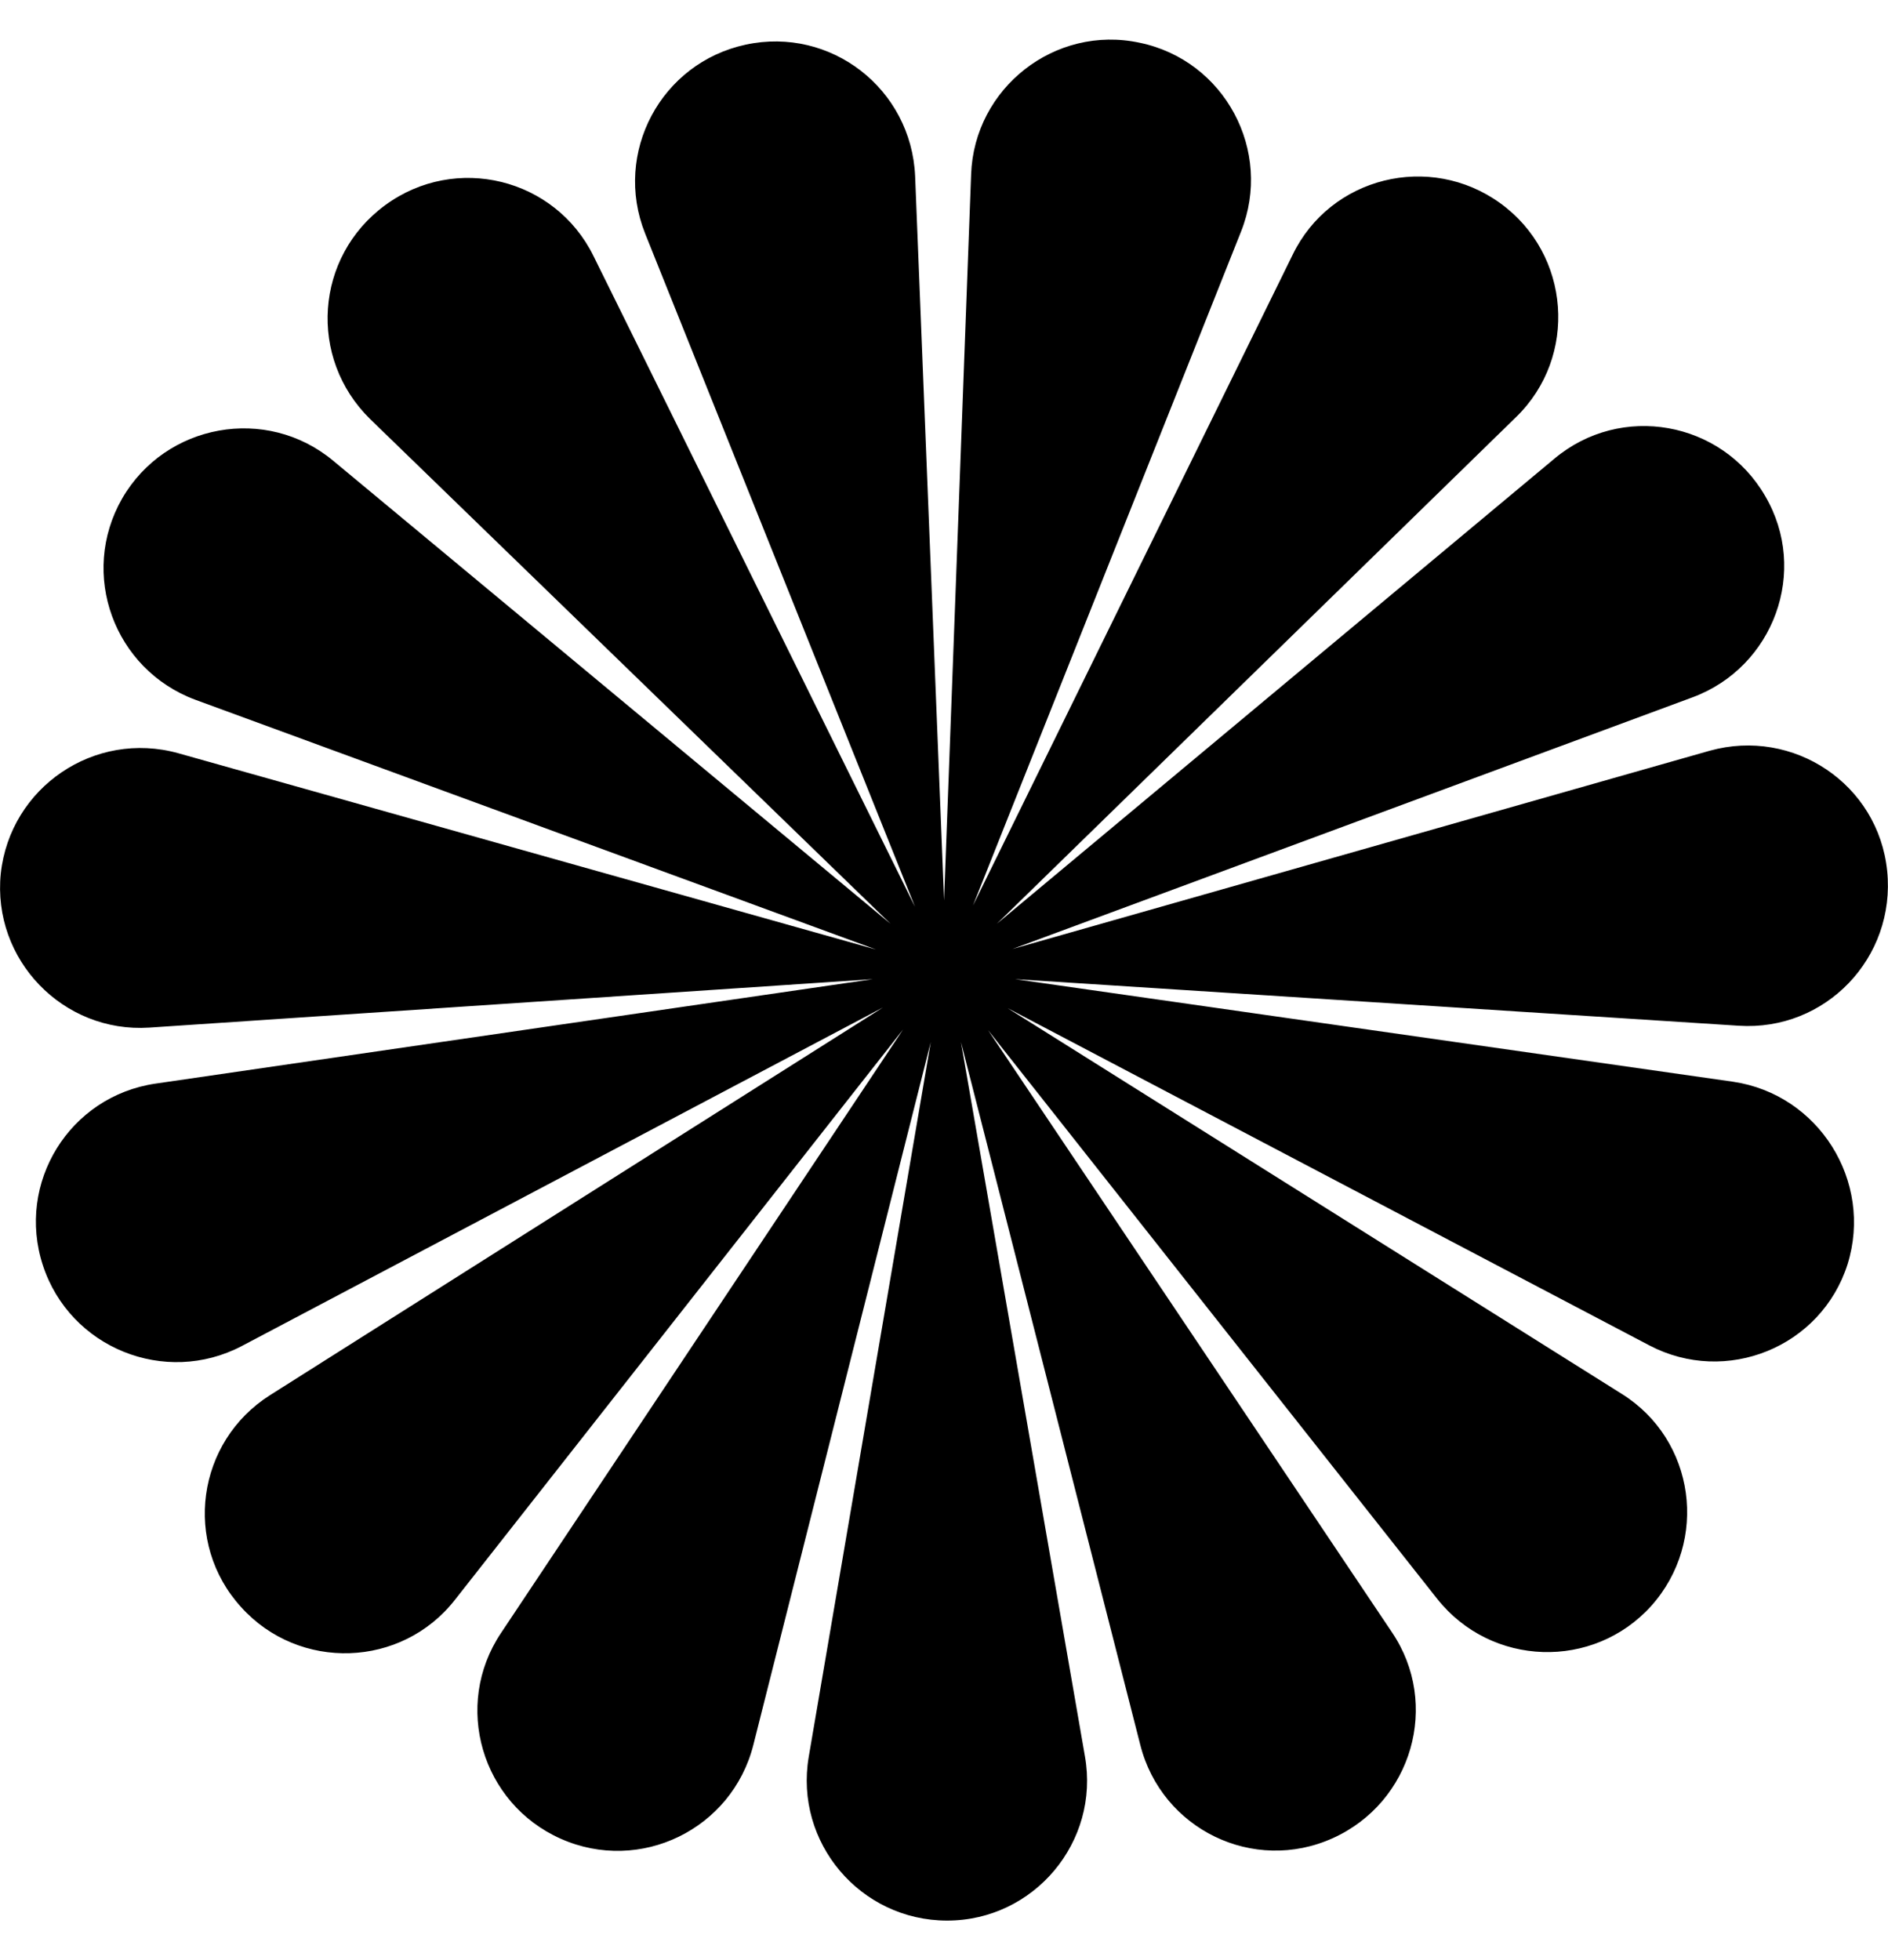 <?xml version="1.0" encoding="utf-8"?>
<!-- Generator: Adobe Illustrator 27.8.1, SVG Export Plug-In . SVG Version: 6.00 Build 0)  -->
<svg version="1.1" id="_x30_" xmlns="http://www.w3.org/2000/svg" xmlns:xlink="http://www.w3.org/1999/xlink" x="0px" y="0px"
	 viewBox="0 0 525 545" style="enable-background:new 0 0 525 545;" xml:space="preserve">
<g>
	<path d="M481.91,300.76l-199.64-28.52l201.21,12.95c24.15,1.57,43.74-18.9,41.29-43.04c-2.45-24.15-26.07-39.89-49.34-33.42
		l-193.87,55.12l189.14-69.99c22.57-8.4,32.37-35.17,20.12-55.99l0,0c-12.07-20.82-40.07-25.9-58.61-10.32L277.2,256.84
		l144.35-140.85c17.32-16.8,15.22-45.32-4.37-59.49l0,0c-19.6-14.17-47.24-7.35-57.74,14.35l-88.88,180.92l74.54-187.39
		c8.92-22.4-4.55-47.59-28.17-52.49l0,0c-23.62-5.07-46.02,12.6-46.89,36.57l-7.52,201.91l-8.05-201.39
		C253.4,24.66,231,7.33,207.38,12.41l0,0c-23.62,5.07-36.92,30.09-28,52.49l75.06,187.22L165.04,71.2
		c-10.67-21.7-38.32-28.52-57.91-14.17s-21.52,42.52-4.2,59.49l144.7,140.33L92.6,128.06c-18.55-15.4-46.54-10.32-58.61,10.5l0,0
		c-12.07,21-2.27,47.59,20.3,55.99l189.32,69.46L49.56,209.42c-23.27-6.47-46.72,9.45-49.34,33.42l0,0
		c-2.45,23.97,17.32,44.44,41.29,42.87l201.21-13.47L43.26,301.28c-23.97,3.5-38.84,27.65-31.32,50.57l0,0
		c7.52,22.92,33.94,33.59,55.29,22.4l178.29-94.13L75.11,387.89c-20.47,12.95-24.32,41.12-8.05,58.96l0,0
		c16.1,17.85,44.62,16.97,59.49-2.1l124.58-158.52l-111.81,167.8c-13.47,20.12-5.42,47.42,16.62,57.21l0,0
		c22.05,9.8,47.59-2.62,53.54-26.07l49.34-195.44L224.88,488.5c-4.02,23.8,14.35,45.49,38.49,45.49l0,0
		c24.15,0,42.52-21.87,38.32-45.67l-34.47-198.59l49.87,195.44c5.95,23.45,31.49,35.87,53.54,25.9s29.92-37.27,16.45-57.21
		L274.75,286.41l124.93,158.17c15.05,18.9,43.39,19.77,59.49,1.92c16.1-18.02,12.25-46.19-8.22-58.96L280.17,280.29l178.47,93.78
		c21.35,11.2,47.77,0.52,55.12-22.57l0,0C520.93,328.4,505.71,304.26,481.91,300.76z"/>
</g>
</svg>
